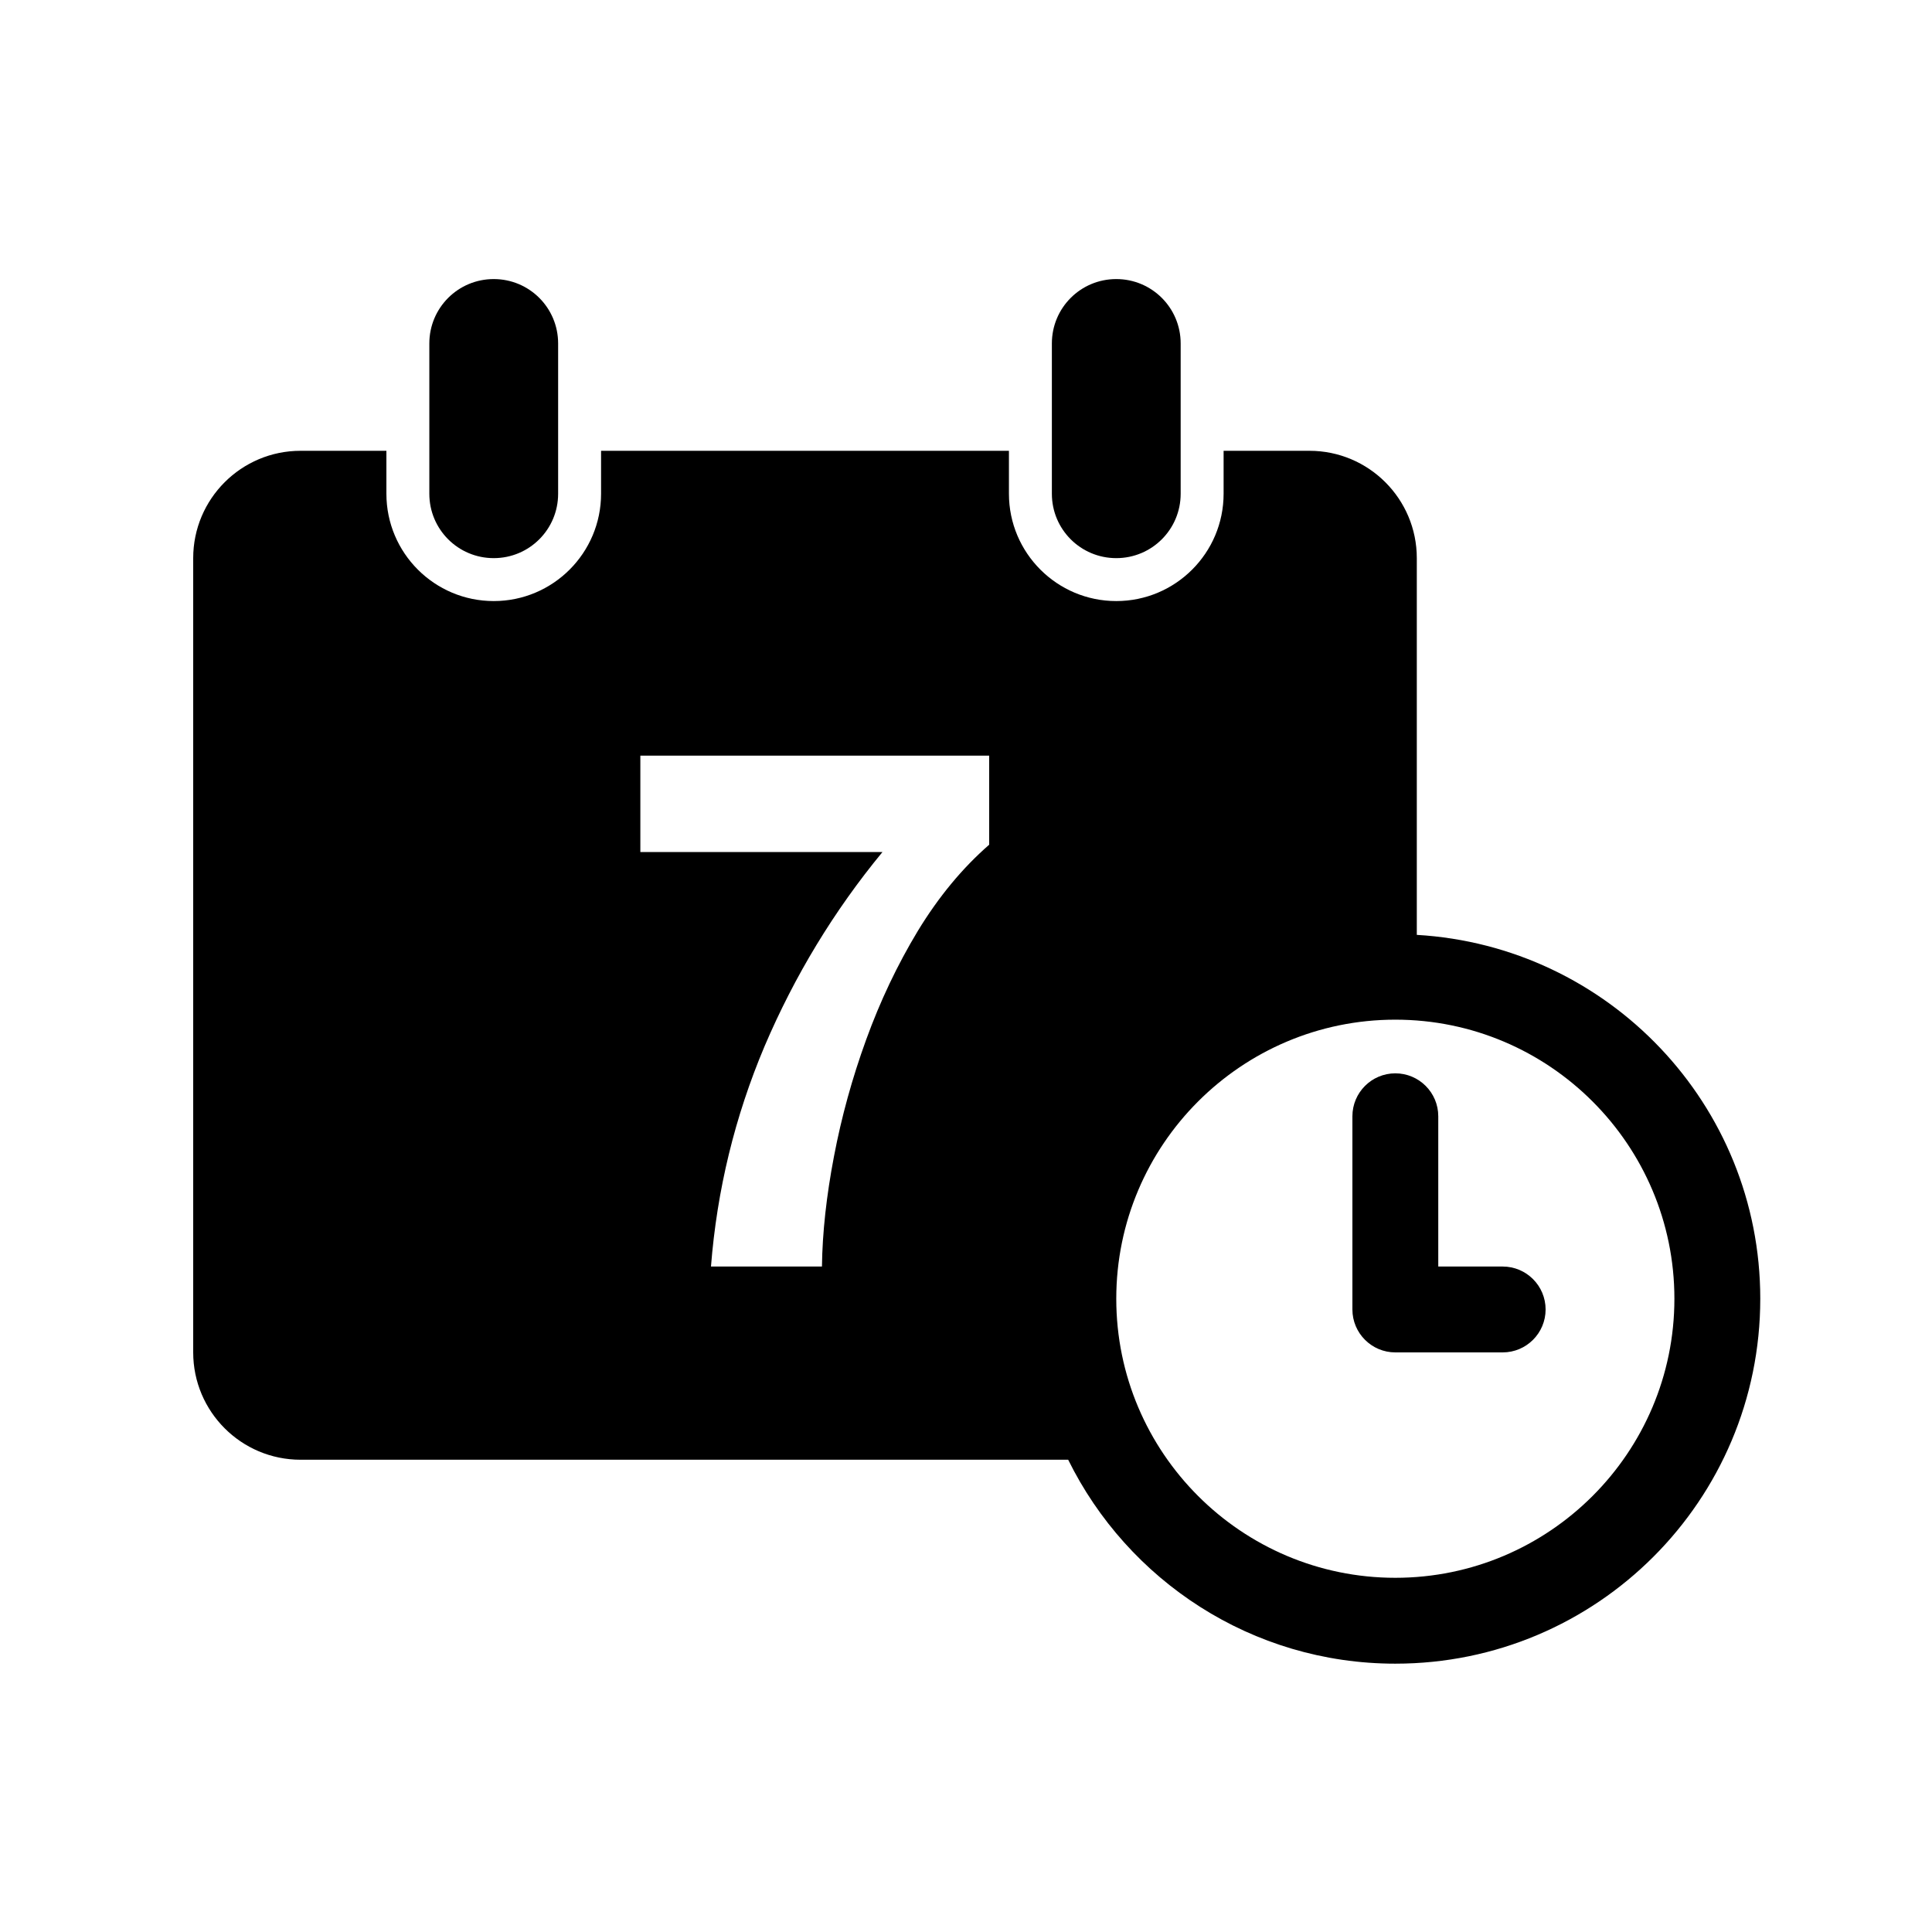 <svg xmlns="http://www.w3.org/2000/svg" viewBox="0 0 90 90"><path d="M20 23v-7c0-1.66 1.34-3 3-3s3 1.34 3 3v7c0 1.66-1.34 3-3 3s-3-1.34-3-3zm32 3c1.66 0 3-1.34 3-3v-7c0-1.66-1.34-3-3-3s-3 1.34-3 3v7c0 1.66 1.34 3 3 3zm18 33h-3v-7c0-1.104-.896-2-2-2s-2 .896-2 2v9c0 1.104.896 2 2 2h5c1.104 0 2-.896 2-2s-.896-2-2-2zm12 1.5c0 9.39-7.61 17-17 17-6.69 0-12.47-3.88-15.24-9.5H14c-2.76 0-5-2.24-5-5V26c0-2.76 2.24-5 5-5h4v2c0 2.76 2.24 5 5 5s5-2.24 5-5v-2h19v2c0 2.76 2.24 5 5 5s5-2.24 5-5v-2h4c2.76 0 5 2.24 5 5v17.55c8.92.52 16 7.9 16 16.95zM46.08 35.2H29.83v4.49h11.28c-2.26 2.74-4.09 5.76-5.49 9.04-1.39 3.29-2.22 6.71-2.5 10.27h5.17c.02-1.59.21-3.3.56-5.13.35-1.84.85-3.65 1.5-5.44.65-1.79 1.45-3.48 2.41-5.07.97-1.59 2.07-2.92 3.32-4.01V35.2zM78 60.5c0-7.17-5.83-13-13-13s-13 5.83-13 13 5.83 13 13 13 13-5.83 13-13z"/></svg>